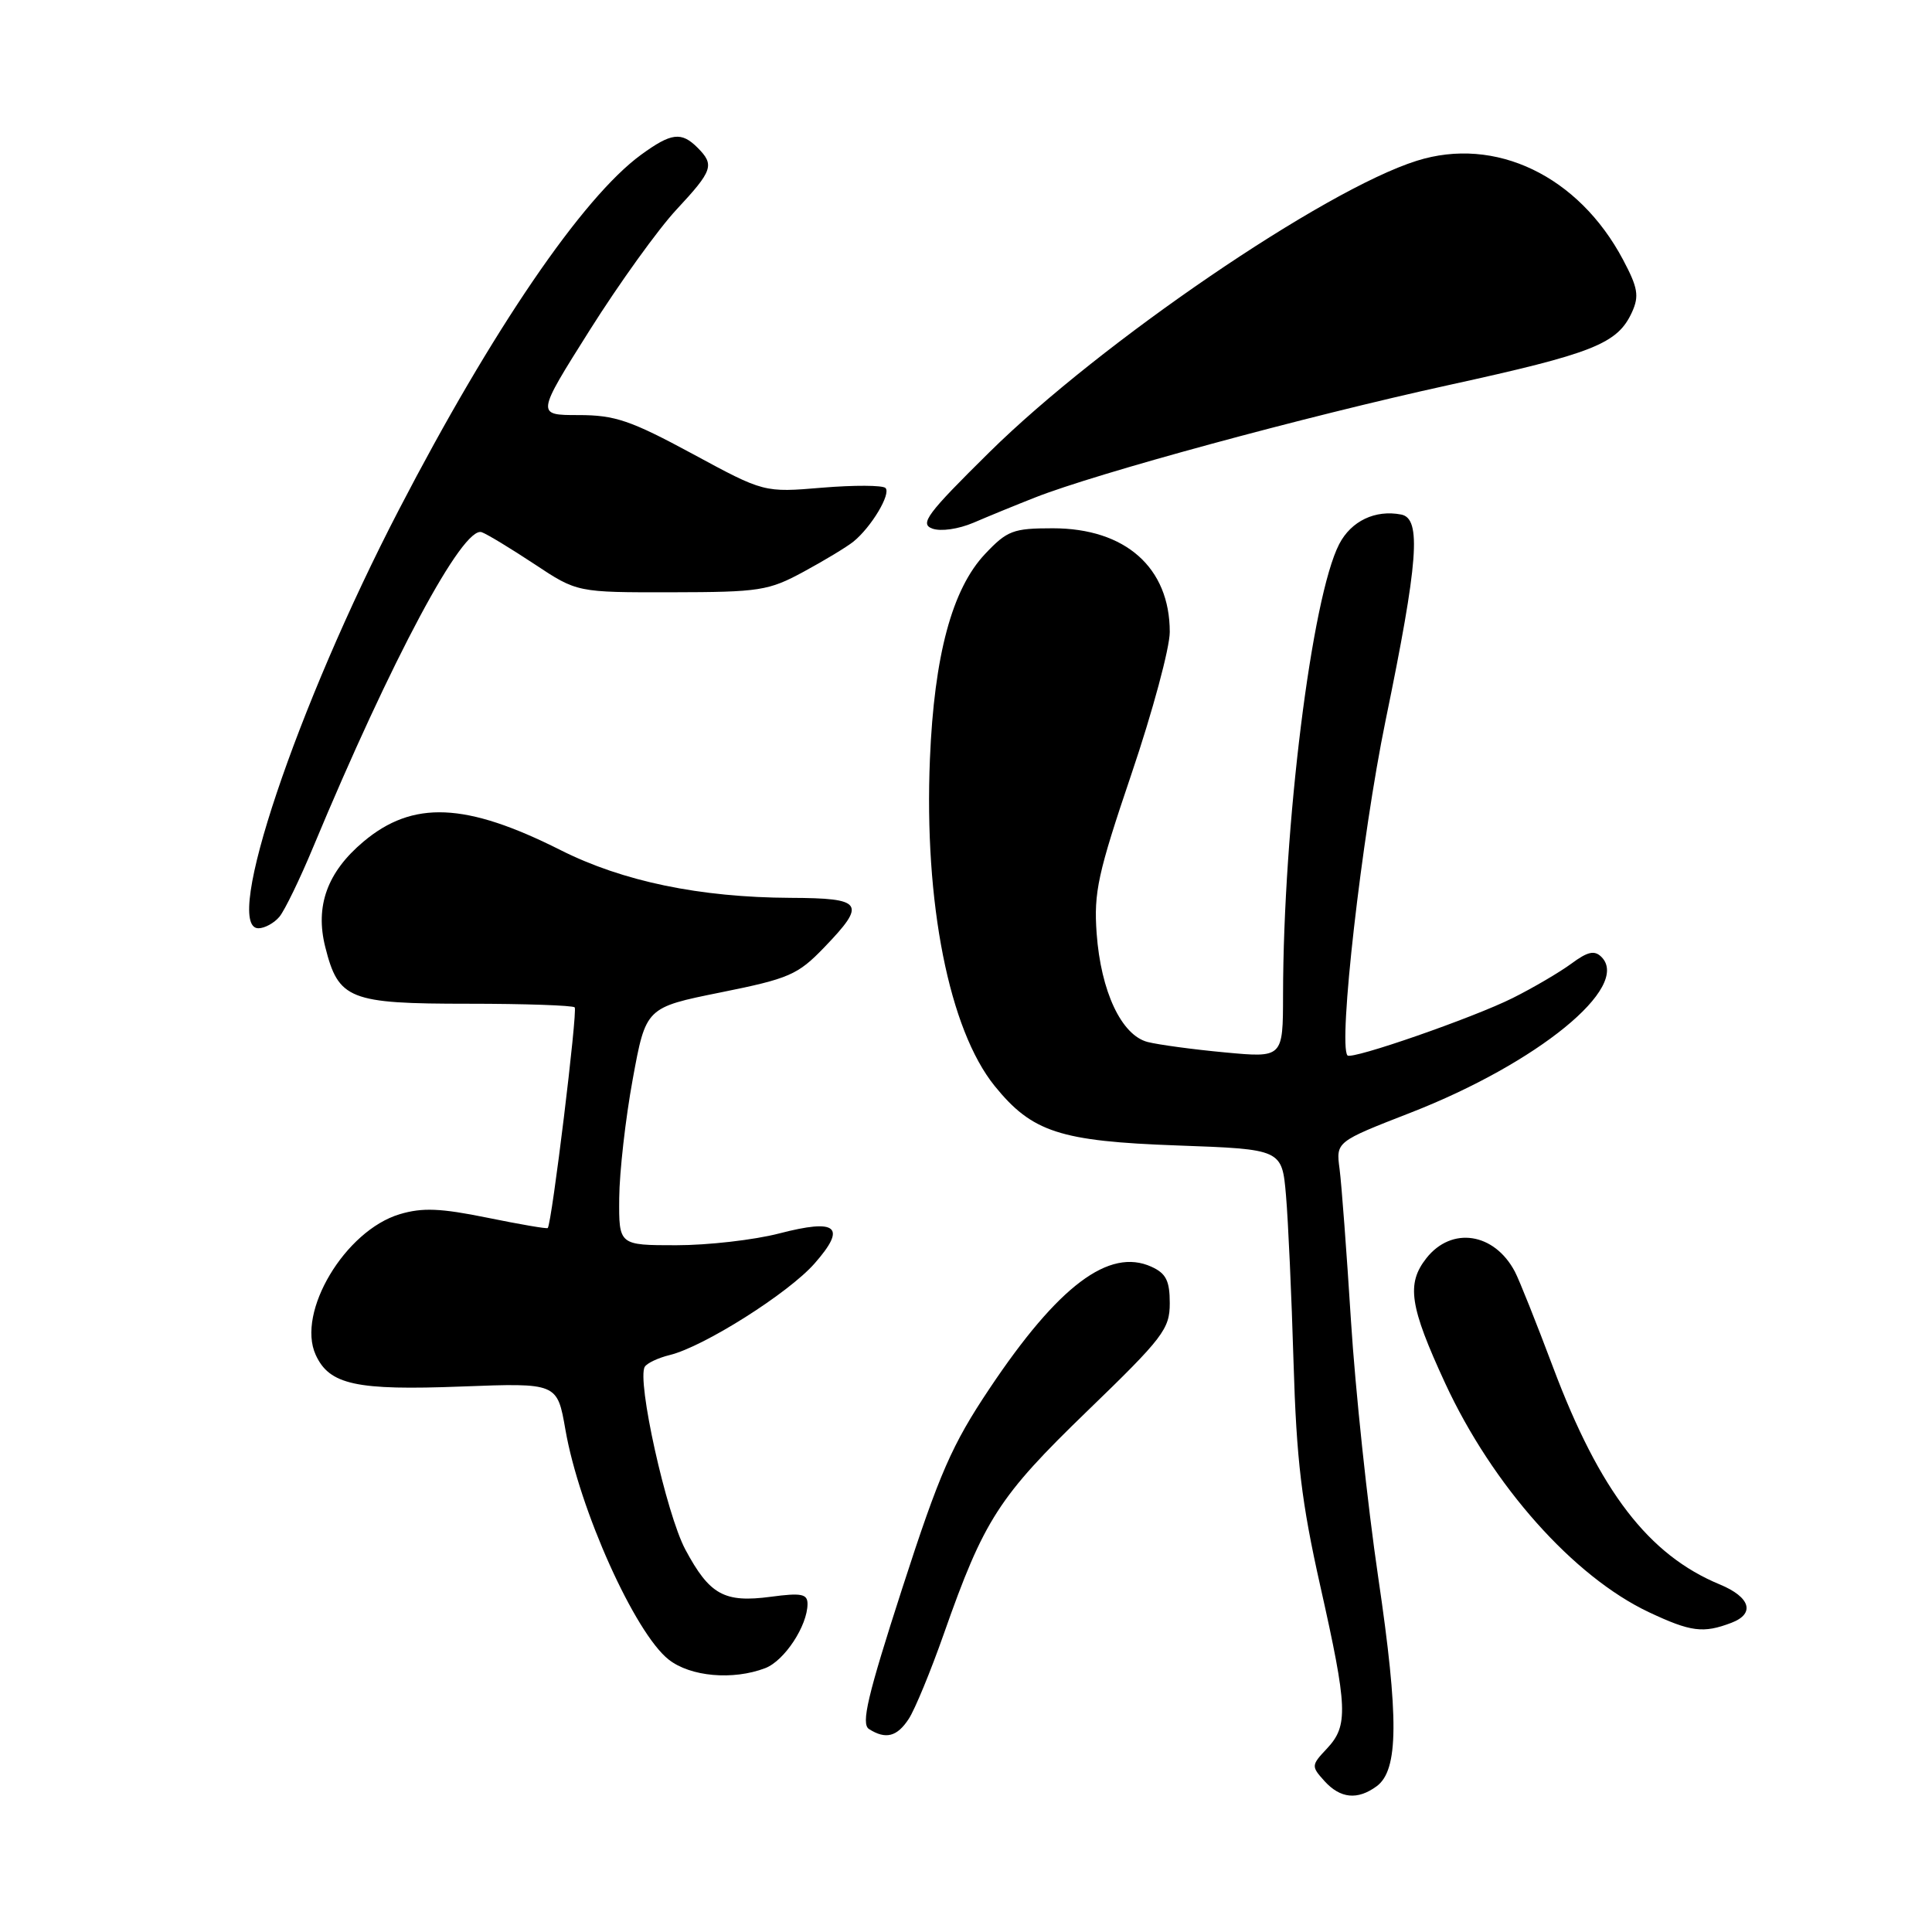 <?xml version="1.0" encoding="UTF-8" standalone="no"?>
<!DOCTYPE svg PUBLIC "-//W3C//DTD SVG 1.1//EN" "http://www.w3.org/Graphics/SVG/1.1/DTD/svg11.dtd" >
<svg xmlns="http://www.w3.org/2000/svg" xmlns:xlink="http://www.w3.org/1999/xlink" version="1.1" viewBox="0 0 256 256">
 <g >
 <path fill="currentColor"
d=" M 182.41 236.69 C 185.32 234.56 185.38 227.70 182.62 209.00 C 181.20 199.38 179.58 184.07 179.01 175.00 C 178.44 165.93 177.76 156.88 177.50 154.89 C 177.02 151.29 177.02 151.29 186.93 147.43 C 203.73 140.88 216.15 130.75 212.20 126.80 C 211.28 125.88 210.37 126.09 208.21 127.69 C 206.66 128.83 203.17 130.88 200.45 132.24 C 195.24 134.85 179.10 140.46 178.55 139.85 C 177.29 138.48 180.43 110.87 183.59 95.50 C 187.94 74.39 188.37 68.71 185.67 68.18 C 182.23 67.51 179.04 69.03 177.45 72.10 C 173.81 79.14 170.04 109.43 170.01 131.84 C 170.00 140.17 170.00 140.17 162.32 139.45 C 158.10 139.06 153.49 138.43 152.07 138.07 C 148.59 137.17 145.87 131.37 145.31 123.67 C 144.92 118.24 145.47 115.71 149.93 102.54 C 152.72 94.31 155.00 85.85 155.00 83.74 C 155.00 75.21 149.12 70.00 139.50 70.00 C 134.24 70.00 133.46 70.30 130.53 73.40 C 126.16 78.03 123.79 86.84 123.22 100.56 C 122.43 119.62 125.76 136.43 131.80 143.90 C 136.76 150.02 140.44 151.22 156.01 151.78 C 169.87 152.28 169.87 152.28 170.40 158.39 C 170.69 161.75 171.14 171.70 171.40 180.50 C 171.79 193.49 172.46 199.07 174.94 210.13 C 178.58 226.34 178.67 228.65 175.84 231.68 C 173.74 233.91 173.73 234.04 175.49 235.99 C 177.60 238.32 179.87 238.55 182.41 236.69 Z  M 120.42 227.75 C 121.23 226.51 123.32 221.45 125.06 216.50 C 130.40 201.32 132.33 198.33 144.09 186.95 C 154.13 177.25 155.00 176.10 155.00 172.68 C 155.00 169.71 154.51 168.73 152.57 167.85 C 146.97 165.30 140.23 170.36 131.12 183.99 C 126.13 191.45 124.49 195.19 119.55 210.47 C 114.94 224.74 114.07 228.43 115.15 229.11 C 117.37 230.52 118.87 230.13 120.42 227.75 Z  M 101.39 221.04 C 103.94 220.07 107.00 215.42 107.00 212.52 C 107.00 211.20 106.18 211.04 102.14 211.58 C 95.96 212.40 94.03 211.33 90.81 205.32 C 88.29 200.60 84.35 182.86 85.44 181.10 C 85.74 180.62 87.22 179.92 88.74 179.55 C 93.25 178.45 104.49 171.35 107.94 167.41 C 112.22 162.54 110.93 161.44 103.24 163.44 C 99.93 164.30 93.79 165.00 89.61 165.00 C 82.00 165.00 82.00 165.00 82.05 158.75 C 82.08 155.31 82.88 148.22 83.84 143.00 C 85.58 133.50 85.58 133.50 95.49 131.50 C 104.58 129.67 105.71 129.17 109.20 125.55 C 114.85 119.68 114.40 119.01 104.75 118.97 C 92.73 118.91 82.53 116.80 74.27 112.64 C 61.72 106.32 54.70 106.02 48.15 111.53 C 43.36 115.56 41.73 120.06 43.10 125.49 C 44.85 132.44 46.26 133.00 62.06 133.00 C 69.54 133.00 75.88 133.22 76.15 133.48 C 76.56 133.90 73.12 162.12 72.58 162.72 C 72.47 162.85 68.87 162.23 64.56 161.35 C 58.36 160.09 55.96 159.99 52.96 160.89 C 45.72 163.06 39.26 173.88 41.83 179.52 C 43.64 183.49 47.18 184.26 61.17 183.72 C 73.84 183.24 73.84 183.24 74.92 189.44 C 76.75 199.98 84.12 216.37 88.60 219.90 C 91.48 222.17 97.11 222.67 101.39 221.04 Z  M 229.42 215.03 C 232.60 213.82 231.94 211.63 227.89 209.95 C 218.45 206.05 211.97 197.61 205.80 181.20 C 203.59 175.32 201.31 169.60 200.73 168.50 C 198.00 163.33 192.35 162.47 189.00 166.72 C 186.33 170.12 186.78 173.08 191.49 183.28 C 197.76 196.84 208.51 208.92 218.50 213.63 C 224.05 216.24 225.69 216.45 229.42 215.03 Z  M 37.03 121.47 C 37.73 120.62 39.75 116.46 41.51 112.22 C 51.88 87.33 61.35 69.63 63.83 70.52 C 64.56 70.78 67.70 72.69 70.82 74.75 C 76.47 78.50 76.47 78.50 88.99 78.48 C 100.66 78.46 101.83 78.28 106.50 75.75 C 109.25 74.26 112.21 72.47 113.08 71.77 C 115.45 69.85 118.10 65.43 117.33 64.66 C 116.95 64.29 113.18 64.27 108.95 64.62 C 101.24 65.27 101.24 65.27 91.75 60.13 C 83.54 55.70 81.49 55.00 76.65 55.00 C 71.05 55.00 71.05 55.00 78.14 43.75 C 82.04 37.56 87.21 30.38 89.62 27.79 C 94.46 22.59 94.71 21.86 92.43 19.57 C 90.28 17.42 88.95 17.59 84.94 20.51 C 77.19 26.17 65.23 43.69 52.88 67.50 C 39.31 93.63 29.45 123.00 34.24 123.00 C 35.07 123.00 36.33 122.31 37.03 121.47 Z  M 137.13 65.93 C 145.28 62.71 172.94 55.19 191.93 51.03 C 211.16 46.82 214.33 45.56 216.25 41.36 C 217.22 39.22 217.03 38.12 215.06 34.41 C 209.16 23.29 198.14 18.01 187.71 21.31 C 175.44 25.18 145.83 45.38 131.11 59.91 C 122.83 68.08 121.83 69.42 123.54 70.04 C 124.66 70.45 127.00 70.11 129.00 69.26 C 130.93 68.43 134.58 66.93 137.13 65.93 Z "/>
</g>
</svg>